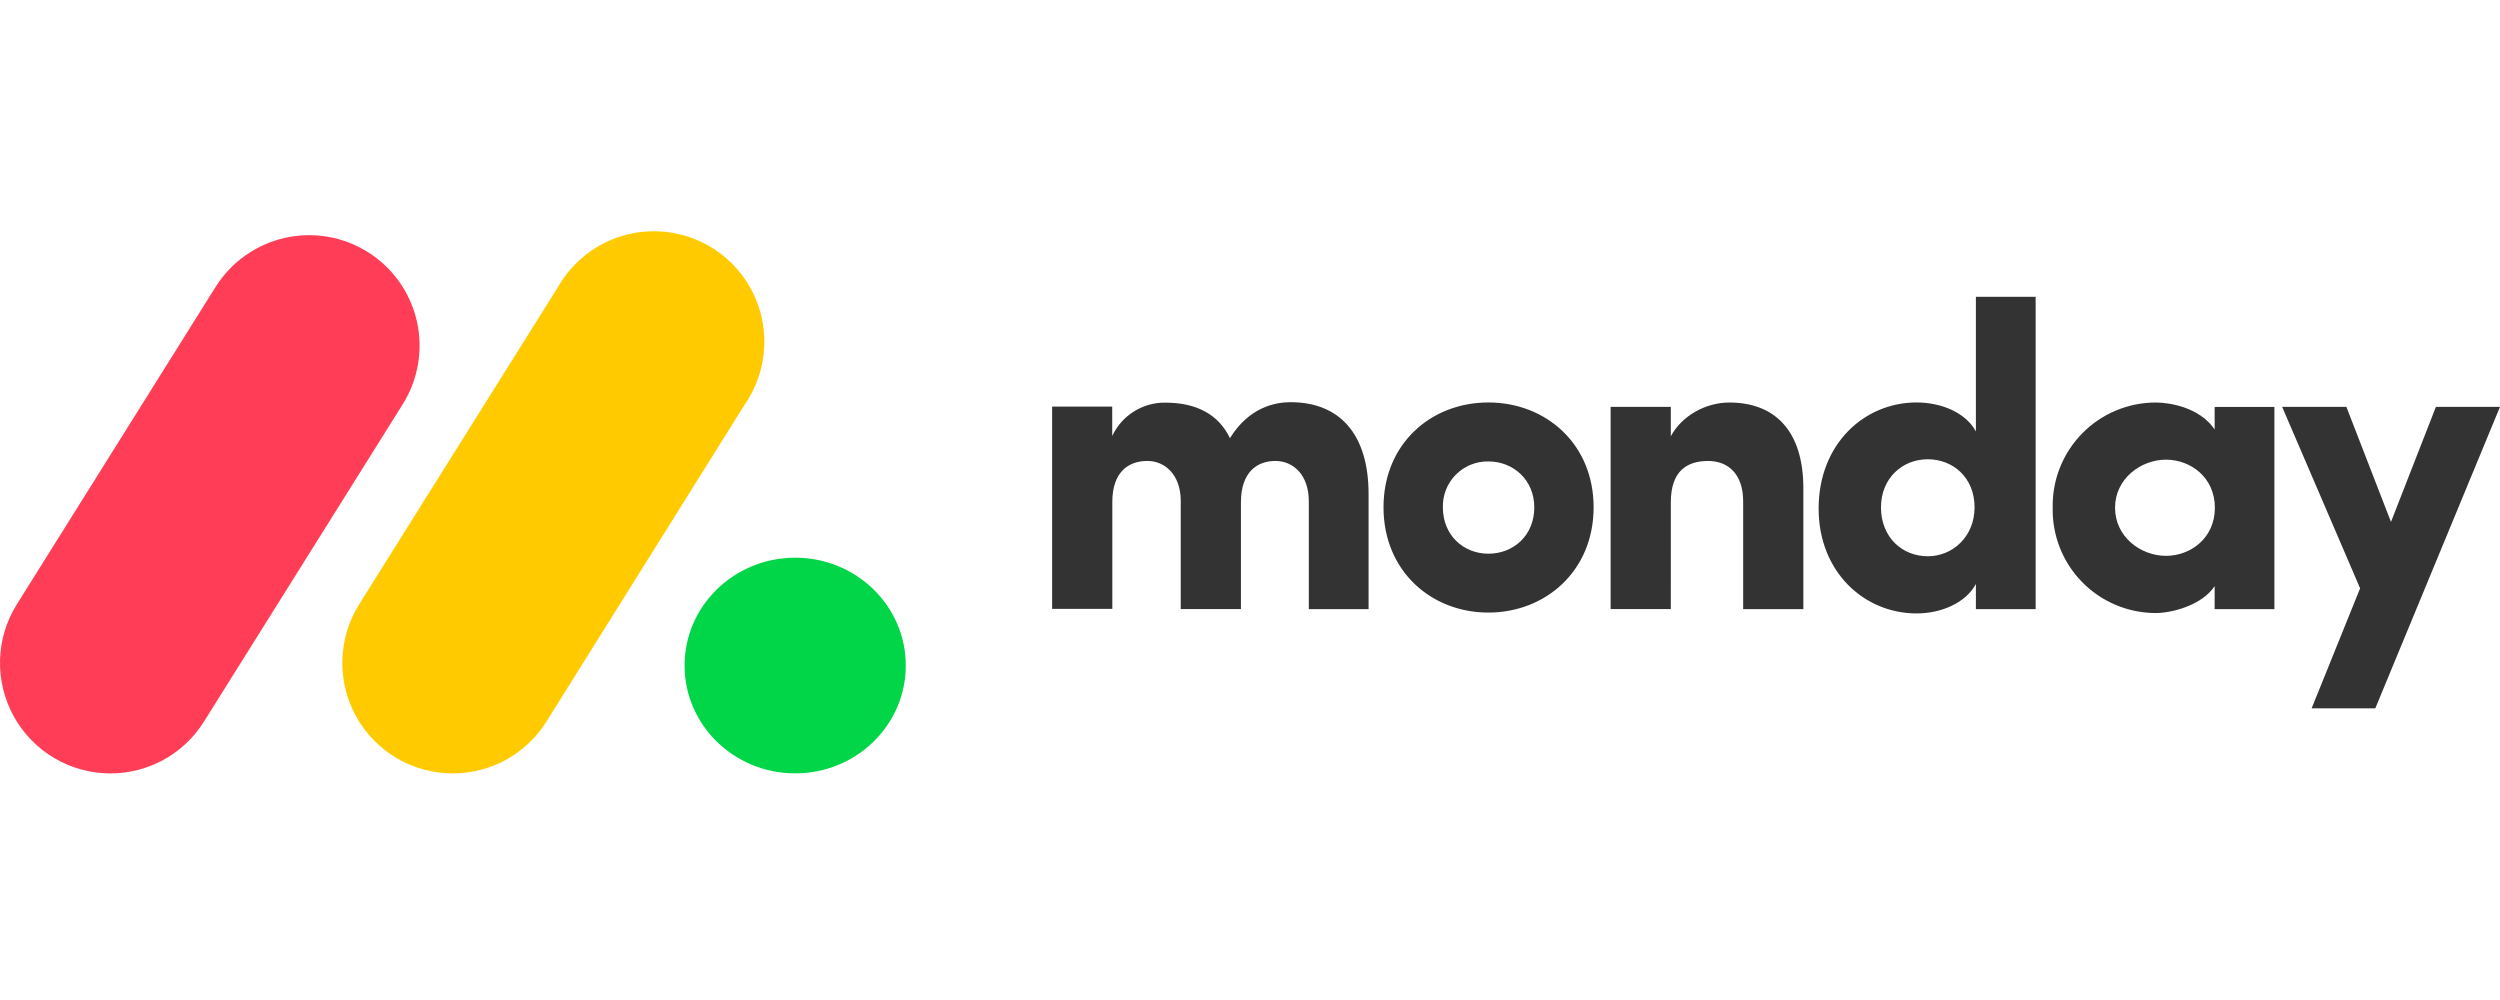 <svg width="400" height="160" viewBox="0 0 400 160" fill="none" xmlns="http://www.w3.org/2000/svg">
<g clip-path="url(#clip0)">
<path d="M17.647 123.748C14.494 123.743 11.4 122.895 8.685 121.291C5.97 119.687 3.734 117.386 2.208 114.627C0.682 111.868 -0.078 108.751 0.006 105.599C0.091 102.447 1.017 99.375 2.689 96.701L34.487 45.921C36.974 41.949 40.938 39.128 45.505 38.078C47.767 37.558 50.109 37.489 52.397 37.874C54.685 38.259 56.875 39.092 58.842 40.323C60.809 41.555 62.514 43.162 63.859 45.052C65.205 46.943 66.165 49.08 66.685 51.342C67.205 53.603 67.274 55.945 66.889 58.233C66.503 60.522 65.671 62.712 64.439 64.678L32.634 115.459C31.045 117.999 28.835 120.093 26.213 121.543C23.591 122.993 20.643 123.752 17.647 123.748Z" fill="#FF3D57"/>
<path d="M72.445 123.748C69.29 123.748 66.192 122.903 63.473 121.302C60.754 119.7 58.513 117.4 56.984 114.64C55.455 111.879 54.692 108.76 54.775 105.606C54.859 102.451 55.785 99.377 57.458 96.701L89.278 45.92C90.457 43.85 92.044 42.04 93.942 40.598C95.839 39.157 98.009 38.114 100.32 37.533C102.631 36.952 105.035 36.845 107.389 37.217C109.743 37.589 111.997 38.434 114.015 39.7C116.034 40.966 117.776 42.627 119.136 44.584C120.496 46.541 121.446 48.752 121.929 51.086C122.412 53.419 122.418 55.826 121.947 58.162C121.476 60.498 120.537 62.715 119.187 64.678L87.425 115.459C85.836 117.999 83.626 120.092 81.004 121.543C78.382 122.993 75.434 123.752 72.438 123.748H72.445Z" fill="#FFCB00"/>
<path d="M127.229 123.739C137.003 123.739 144.926 116.014 144.926 106.485C144.926 96.956 137.003 89.231 127.229 89.231C117.455 89.231 109.532 96.956 109.532 106.485C109.532 116.014 117.455 123.739 127.229 123.739Z" fill="#00D647"/>
<path fill-rule="evenodd" clip-rule="evenodd" d="M400 65.094H389.746L382.557 83.507L375.419 65.094H365.143L377.618 94.13L369.863 113.329H380.05L400 65.094ZM338.408 81.24C338.408 85.879 342.498 88.935 346.553 88.935C350.504 88.935 354.378 86.095 354.378 81.24C354.378 76.386 350.501 73.546 346.553 73.546C342.53 73.546 338.408 76.598 338.408 81.24ZM354.343 97.458V93.786C352.264 96.902 347.413 98.085 344.924 98.085C342.729 98.085 340.555 97.646 338.532 96.795C336.508 95.944 334.675 94.698 333.139 93.13C331.603 91.561 330.395 89.703 329.586 87.662C328.778 85.621 328.385 83.439 328.43 81.244C328.385 79.049 328.778 76.868 329.586 74.827C330.395 72.786 331.603 70.927 333.139 69.358C334.675 67.79 336.508 66.544 338.532 65.693C340.555 64.842 342.729 64.404 344.924 64.403C347.002 64.403 351.853 65.094 354.343 68.702V65.108H363.903V97.465L354.343 97.458ZM325.703 97.458H316.143V93.439C314.549 96.421 310.668 98.149 306.646 98.149C298.324 98.149 290.98 91.562 290.98 81.372C290.98 70.986 298.328 64.393 306.646 64.393C310.665 64.393 314.549 66.057 316.143 69.031V47.484H325.703V97.458ZM315.93 81.177C315.93 76.326 312.396 73.482 308.445 73.482C304.355 73.482 300.959 76.528 300.959 81.177C300.959 85.971 304.358 89.002 308.445 89.002C312.464 89.002 315.93 85.816 315.93 81.177ZM267.334 80.341C267.334 75.384 269.897 73.755 273.293 73.755C276.551 73.755 278.906 75.904 278.906 80.2V97.458H288.537V78.124C288.537 68.907 283.962 64.403 276.686 64.403C272.875 64.403 269.062 66.553 267.33 69.807V65.097H257.699V97.455H267.33L267.334 80.341ZM238.138 98.011C228.989 98.011 221.361 91.361 221.361 81.17C221.361 70.979 228.985 64.393 238.138 64.393C247.292 64.393 254.979 70.979 254.979 81.17C254.979 91.361 247.285 98.011 238.138 98.011ZM238.138 88.592C242.157 88.592 245.486 85.681 245.486 81.177C245.486 76.811 242.157 73.829 238.138 73.829C237.172 73.813 236.213 73.993 235.318 74.357C234.423 74.722 233.611 75.263 232.931 75.95C232.25 76.636 231.716 77.453 231.36 78.351C231.004 79.25 230.833 80.211 230.858 81.177C230.858 85.674 234.187 88.592 238.138 88.592ZM204.074 73.755C206.914 73.755 209.41 75.972 209.41 80.2V97.458H218.971V79.045C218.971 69.272 214.177 64.35 206.496 64.35C204.212 64.35 199.91 65.041 196.794 70.104C194.988 66.361 191.529 64.421 186.408 64.421C184.636 64.409 182.898 64.905 181.4 65.85C179.902 66.796 178.707 68.152 177.956 69.757V65.058H168.339V97.416H177.97V80.338C177.97 75.38 180.675 73.751 183.583 73.751C186.355 73.751 188.848 75.901 188.919 79.984V97.448H198.55V80.338C198.554 75.628 201.047 73.751 204.074 73.751V73.755Z" fill="#333333"/>
</g>
<defs>
<clipPath id="clip0">
<path d="M0 0H400V160H0V0Z" fill="white"/>
</clipPath>
</defs>
</svg>
